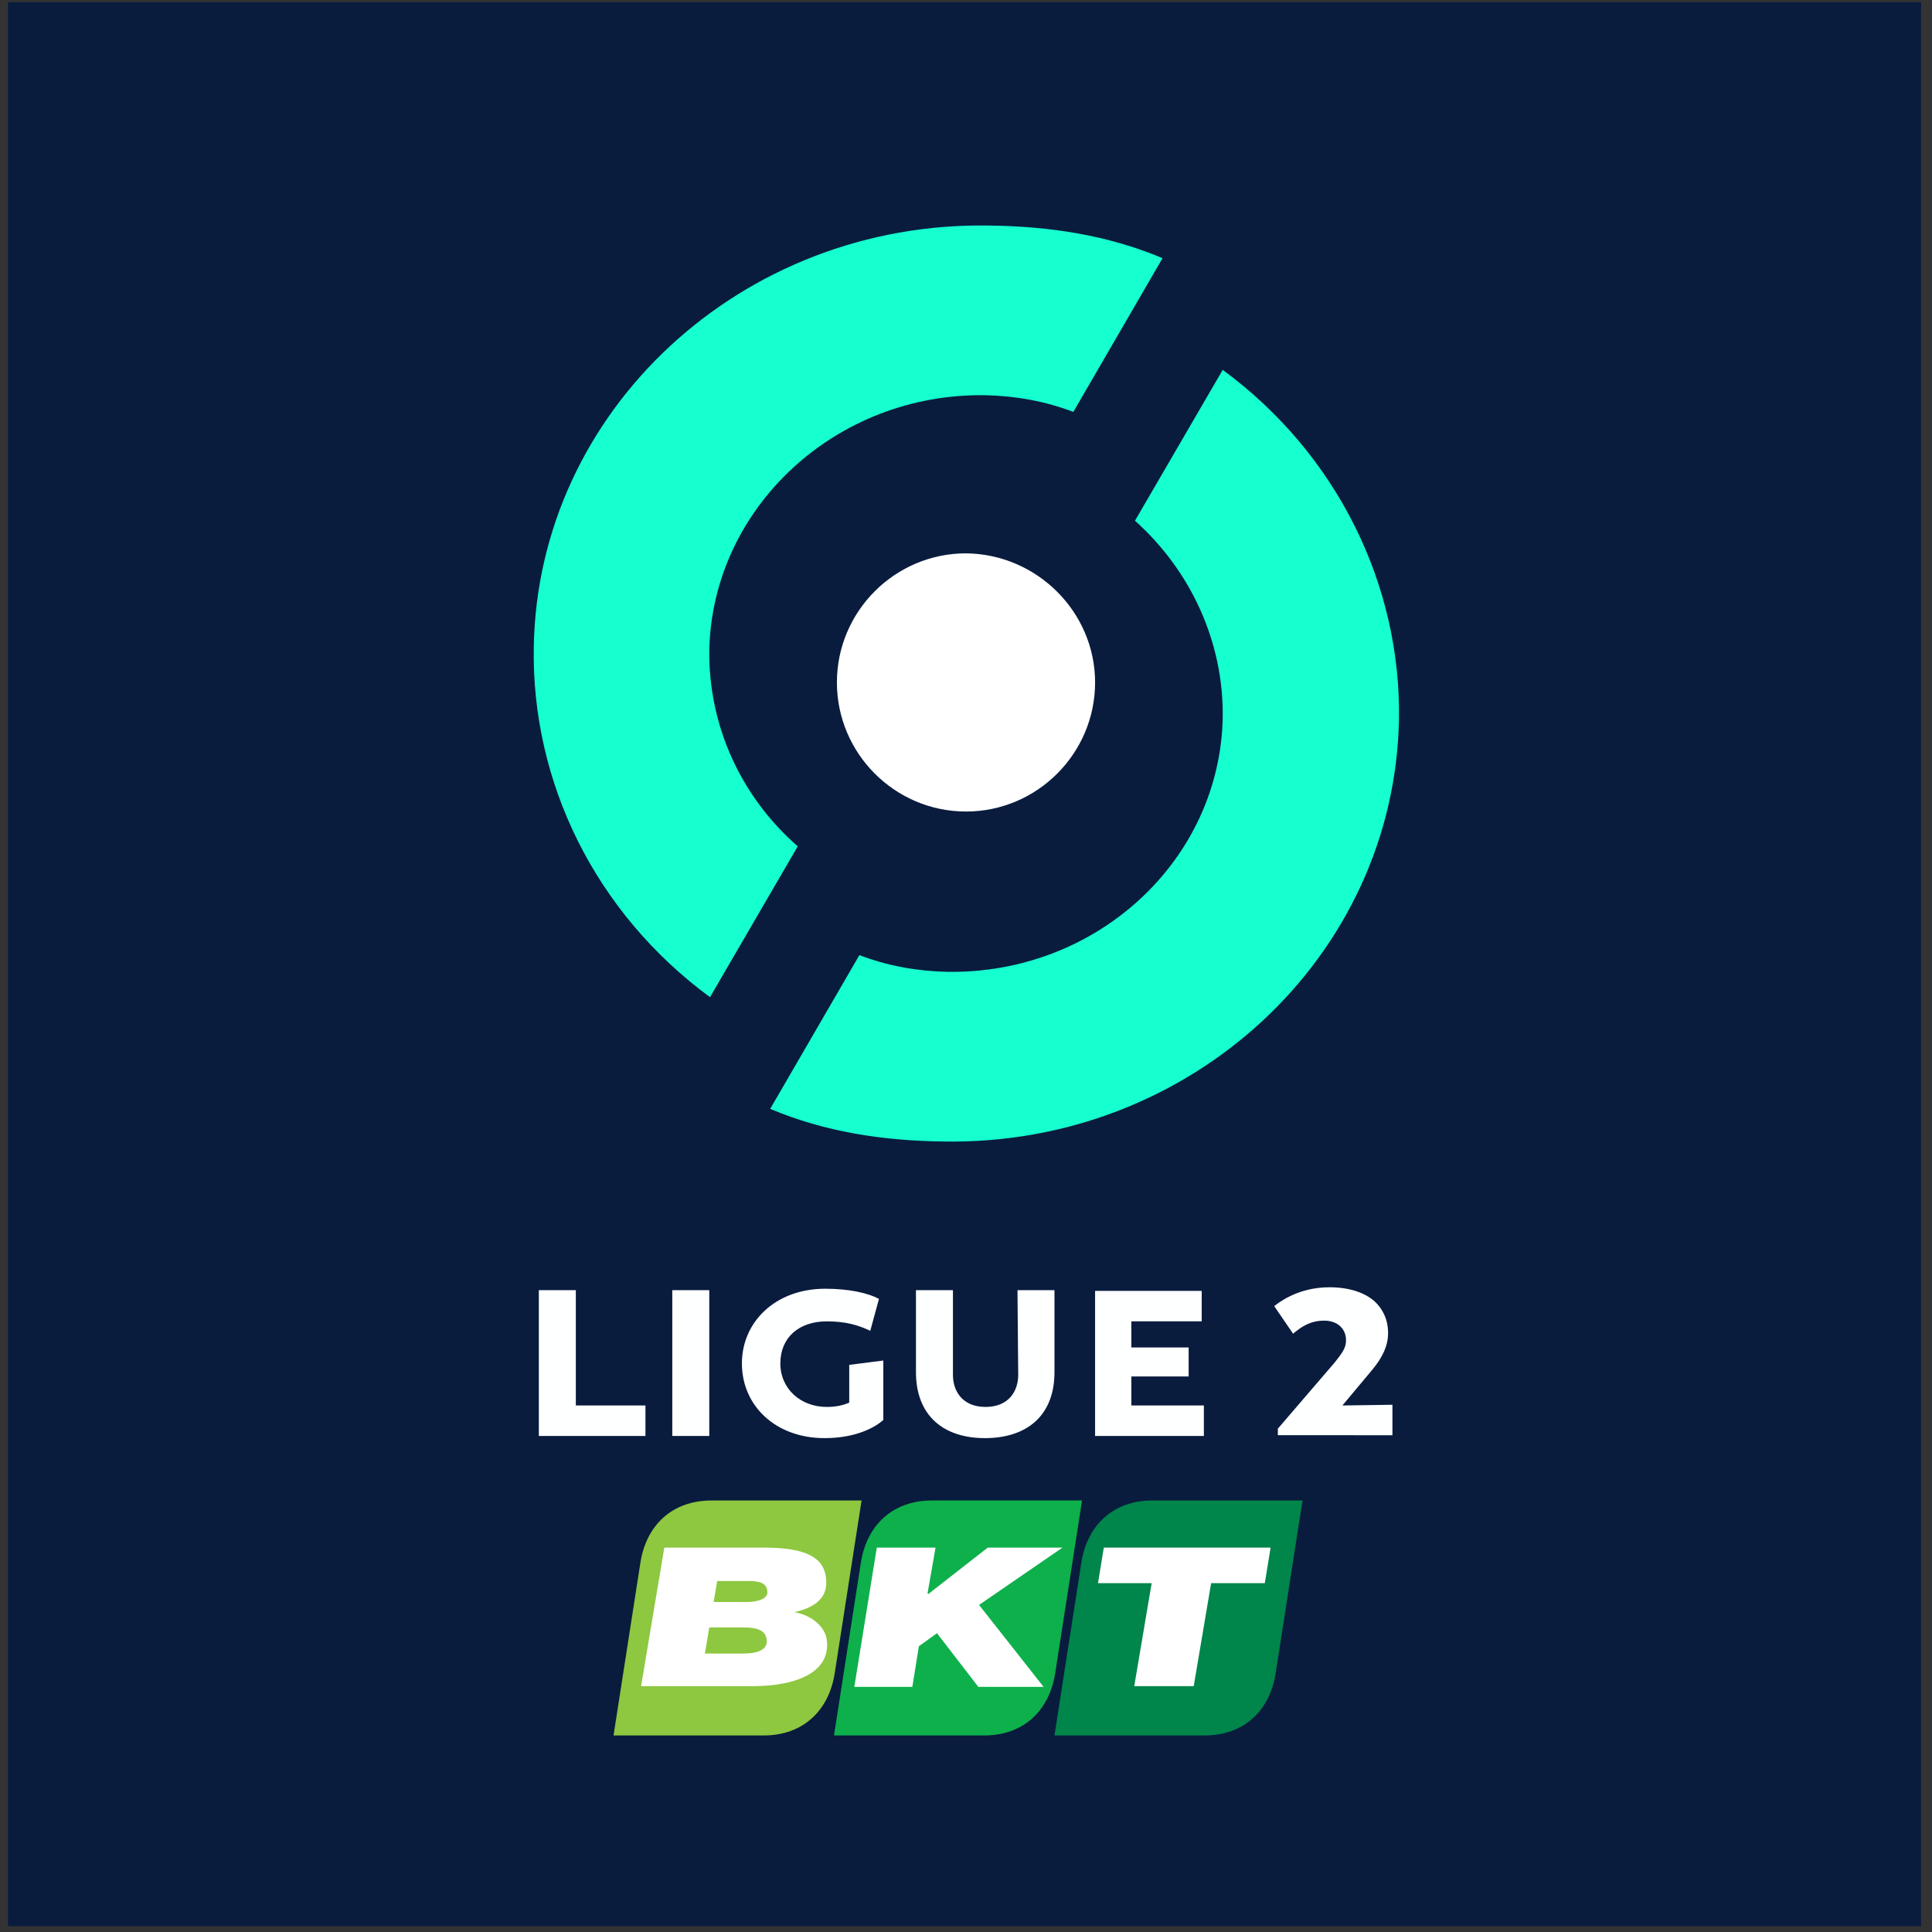 <?xml version="1.0" encoding="utf-8"?>
<!-- Generator: Adobe Illustrator 26.0.2, SVG Export Plug-In . SVG Version: 6.00 Build 0)  -->
<svg version="1.1" id="Calque_3" xmlns="http://www.w3.org/2000/svg" xmlns:xlink="http://www.w3.org/1999/xlink" x="0px" y="0px"
	 viewBox="0 0 266.4 266.4" enable-background="new 0 0 266.4 266.4" xml:space="preserve">
<rect x="0" y="0" width="266.4" height="266.4" fill="#333333" stroke="none"/>
<path fill="#091C3E" d="M1.1,0.3v265.3h263.8V0.3H1.1z"/>
<g>
	<g>
		<path fill="#FFFFFF" d="M151,94.1c0,9.8-8,17.8-17.8,17.8s-17.8-8-17.8-17.8s8-17.8,17.8-17.8C143,76.4,151,84.4,151,94.1"/>
		<path fill="#15FFCF" d="M97.8,89.7C98.2,70,115.3,54.1,136,54.5c4,0.1,8.1,0.8,12,2.3l12.3-21.2c-7.6-3.2-15.6-4.4-23.9-4.5
			c-34.1-0.6-62.3,25.5-62.8,58.2c-0.3,18.5,8.4,36.5,24.3,48.2l12.1-20.8C102.1,109.8,97.7,100,97.8,89.7"/>
		<path fill="#15FFCF" d="M168.6,98.8c-0.3,19.8-17.4,35.6-38.1,35.2c-4-0.1-8.1-0.8-12-2.3l-12.3,21.2c7.6,3.2,15.6,4.4,23.9,4.5
			c34.1,0.6,62.2-25.5,62.8-58.2c0.3-18.4-8.4-36.5-24.3-48.2l-12.1,20.8C164.3,78.8,168.7,88.6,168.6,98.8"/>
	</g>
	<g>
		<path fill-rule="evenodd" clip-rule="evenodd" fill="#8EC740" d="M105.3,239.3c5.4,0,9-3.4,9.8-8.6l3.7-23.8H98.1
			c-5.4,0-9,3.4-9.8,8.6l-3.7,23.8H105.3z"/>
		<path fill-rule="evenodd" clip-rule="evenodd" fill="#0EB04B" d="M135.7,239.3c5.4,0,9-3.4,9.8-8.6l3.7-23.8h-20.7
			c-5.4,0-9,3.4-9.8,8.6l-3.7,23.8H135.7z"/>
		<path fill-rule="evenodd" clip-rule="evenodd" fill="#00854B" d="M166.1,239.3c5.4,0,9-3.4,9.8-8.6l3.7-23.8h-20.7
			c-5.4,0-9,3.4-9.8,8.6l-3.7,23.8H166.1z"/>
		<path fill-rule="evenodd" clip-rule="evenodd" fill="#FFFFFF" d="M109.5,222.3L109.5,222.3L109.5,222.3c3.2-0.7,4.7-2.2,4.4-4.7
			c-0.3-2.8-2.7-4.2-8.5-4.2H91.6l-3.2,19.1h15.4c5.8,0,10.8-1.8,10.2-6.4C113.8,224.4,112,222.7,109.5,222.3 M102.5,228h-5.3
			l0.6-3.6h4.5c1.7,0,3.2,0.2,3.4,1.6C106,227.7,104,228,102.5,228 M103,220.9h-4.6l0.5-2.9h4.2c1.5,0,2.6,0.2,2.7,1.4
			C106,220.5,104.3,220.9,103,220.9 M136.2,213.4l-8.2,6.4l-0.1-0.1l1.1-6.3h-8.1l-3.1,19.2h8l0.9-5.6l2.5-1.8l5.7,7.4h9l-8.9-11.3
			l11.5-7.9L136.2,213.4L136.2,213.4z M152.2,213.4l-0.8,4.9h7.4l-2.4,14.2h8.2l2.4-14.2h7.4l0.8-4.9H152.2z"/>
	</g>
	<path fill="#FEFFFF" d="M117.1,193.4c-0.9,0.4-1.9,0.6-3.1,0.6c-3.6,0-6.4-2.5-6.4-6c0-3.6,2.6-5.8,6.4-5.8c2.6,0,4.3,0.5,6,1.3
		l1.2-4.4c-1.5-0.8-4.1-1.4-7.4-1.4c-6.9,0-11.5,4.6-11.5,10.3c0,5.8,4.6,10.3,11.4,10.3c4.5,0,7.1-1.6,8.1-2.5v-8.2l-4.7,0.6V193.4
		L117.1,193.4z M79.4,177.9h-5.1V198H89v-4.2h-9.6V177.9z M92.7,198h5.1v-20.1h-5.1V198z M156,189.8h7.9v-4H156v-3.6h9.7V178H151v20
		h15v-4.2h-10V189.8L156,189.8z M140.4,189.6c0,2.2-1.3,4.4-4.5,4.4s-4.5-2.2-4.5-4.4v-11.7h-5.1v11.3c0,6,3.8,9.1,9.5,9.1
		c5.8,0,9.6-3.1,9.6-9.1v-11.3h-5.1L140.4,189.6L140.4,189.6z M185.1,193.8L185.1,193.8l4.1-4.9c1.5-1.8,2.2-3.4,2.2-5.1
		c0-1.8-0.7-3.3-1.9-4.4c-1.4-1.2-3.5-1.9-6.2-1.9c-4.5,0-7.2,2.3-7.6,2.6l2.6,3.8c1.2-1,2.4-1.8,4.3-1.8c1.8,0,3,1.1,3,2.7
		c0,1-0.4,1.6-1.5,3l-7.9,9.2v0.9H192v-4.2L185.1,193.8L185.1,193.8z"/>
</g>
</svg>
